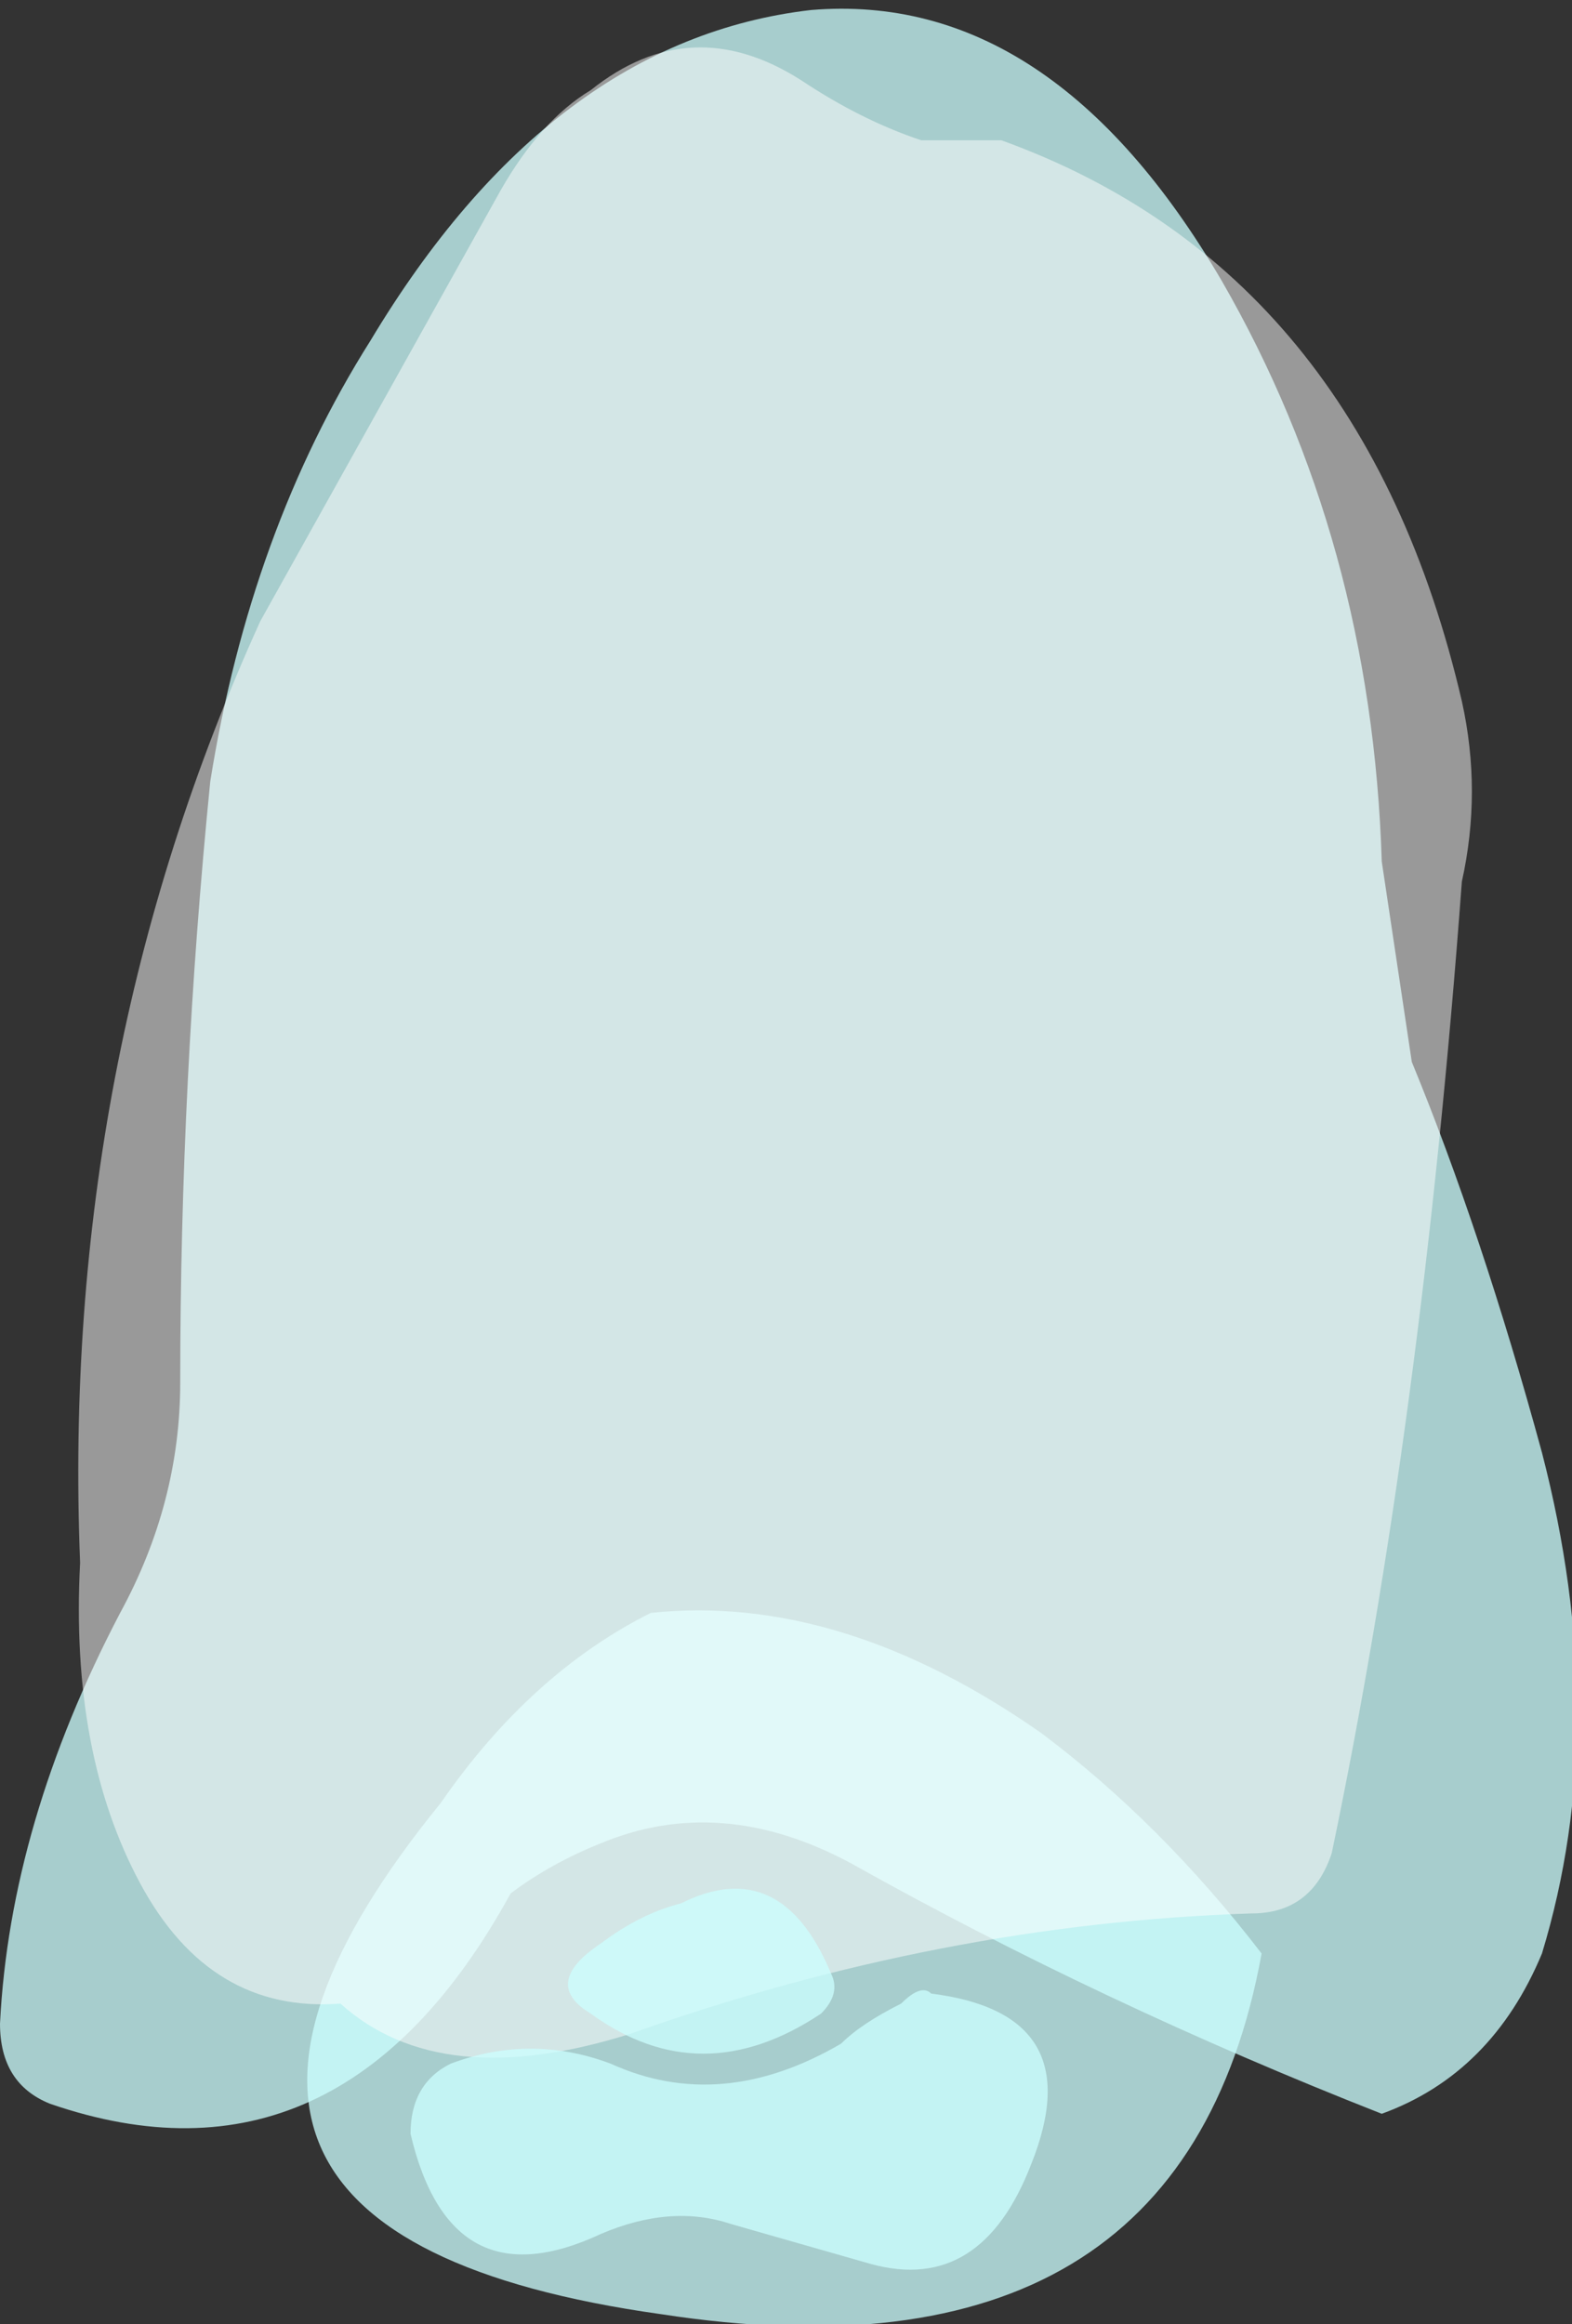 <?xml version="1.0" encoding="UTF-8" standalone="no"?>
<svg xmlns:ffdec="https://www.free-decompiler.com/flash" xmlns:xlink="http://www.w3.org/1999/xlink" ffdec:objectType="shape" height="11.6px" width="7.85px" xmlns="http://www.w3.org/2000/svg">
  <rect width="100%" height="100%" fill="#333333" stroke="none"/>
  <g transform="matrix(1.0, 0.0, 0.0, 1.0, 3.35, 8.35)">
    <path d="M3.55 -4.05 L3.7 -3.05 Q4.05 -2.2 4.35 -1.1 4.7 0.25 4.35 1.4 4.1 2.0 3.55 2.2 2.15 1.65 0.9 0.95 0.25 0.6 -0.35 0.85 -0.6 0.95 -0.8 1.1 -1.65 2.65 -3.1 2.15 -3.35 2.05 -3.35 1.75 -3.3 0.75 -2.75 -0.3 -2.45 -0.85 -2.45 -1.45 -2.45 -2.95 -2.3 -4.45 -2.1 -5.7 -1.5 -6.65 -0.6 -8.15 0.7 -8.3 1.9 -8.4 2.75 -6.95 3.5 -5.65 3.55 -4.05" fill="#ccfffe" fill-opacity="0.753" fill-rule="evenodd" stroke="none"/>
    <path d="M2.95 1.4 Q2.55 3.6 -0.05 3.2 -2.9 2.8 -1.15 0.65 -0.7 0.0 -0.1 -0.3 0.85 -0.4 1.85 0.3 2.45 0.75 2.95 1.4" fill="#ccfffe" fill-opacity="0.753" fill-rule="evenodd" stroke="none"/>
    <path d="M1.65 -7.65 Q3.45 -7.0 3.95 -4.85 4.05 -4.4 3.95 -3.95 3.75 -1.25 3.3 0.9 3.2 1.2 2.9 1.2 1.35 1.25 -0.2 1.8 -1.15 2.1 -1.65 1.65 -2.3 1.7 -2.65 1.05 -3.0 0.4 -2.95 -0.55 -3.05 -3.05 -2.05 -5.25 L-0.85 -7.4 Q-0.65 -7.75 -0.4 -7.9 0.1 -8.3 0.65 -7.95 0.95 -7.75 1.25 -7.65 L1.65 -7.65" fill="#ffffff" fill-opacity="0.502" fill-rule="evenodd" stroke="none"/>
    <path d="M0.75 1.7 Q0.15 2.1 -0.4 1.7 -0.65 1.55 -0.35 1.35 -0.15 1.2 0.05 1.15 0.55 0.9 0.8 1.5 0.85 1.6 0.75 1.7 M1.0 2.95 L0.3 2.75 Q0.0 2.65 -0.35 2.8 -1.1 3.15 -1.3 2.3 -1.3 2.05 -1.1 1.95 -0.7 1.8 -0.3 1.95 0.25 2.2 0.85 1.85 0.95 1.75 1.15 1.65 1.25 1.55 1.3 1.6 2.1 1.7 1.8 2.45 1.55 3.1 1.0 2.95" fill="#ccfffe" fill-opacity="0.753" fill-rule="evenodd" stroke="none"/>
  </g>
</svg>
